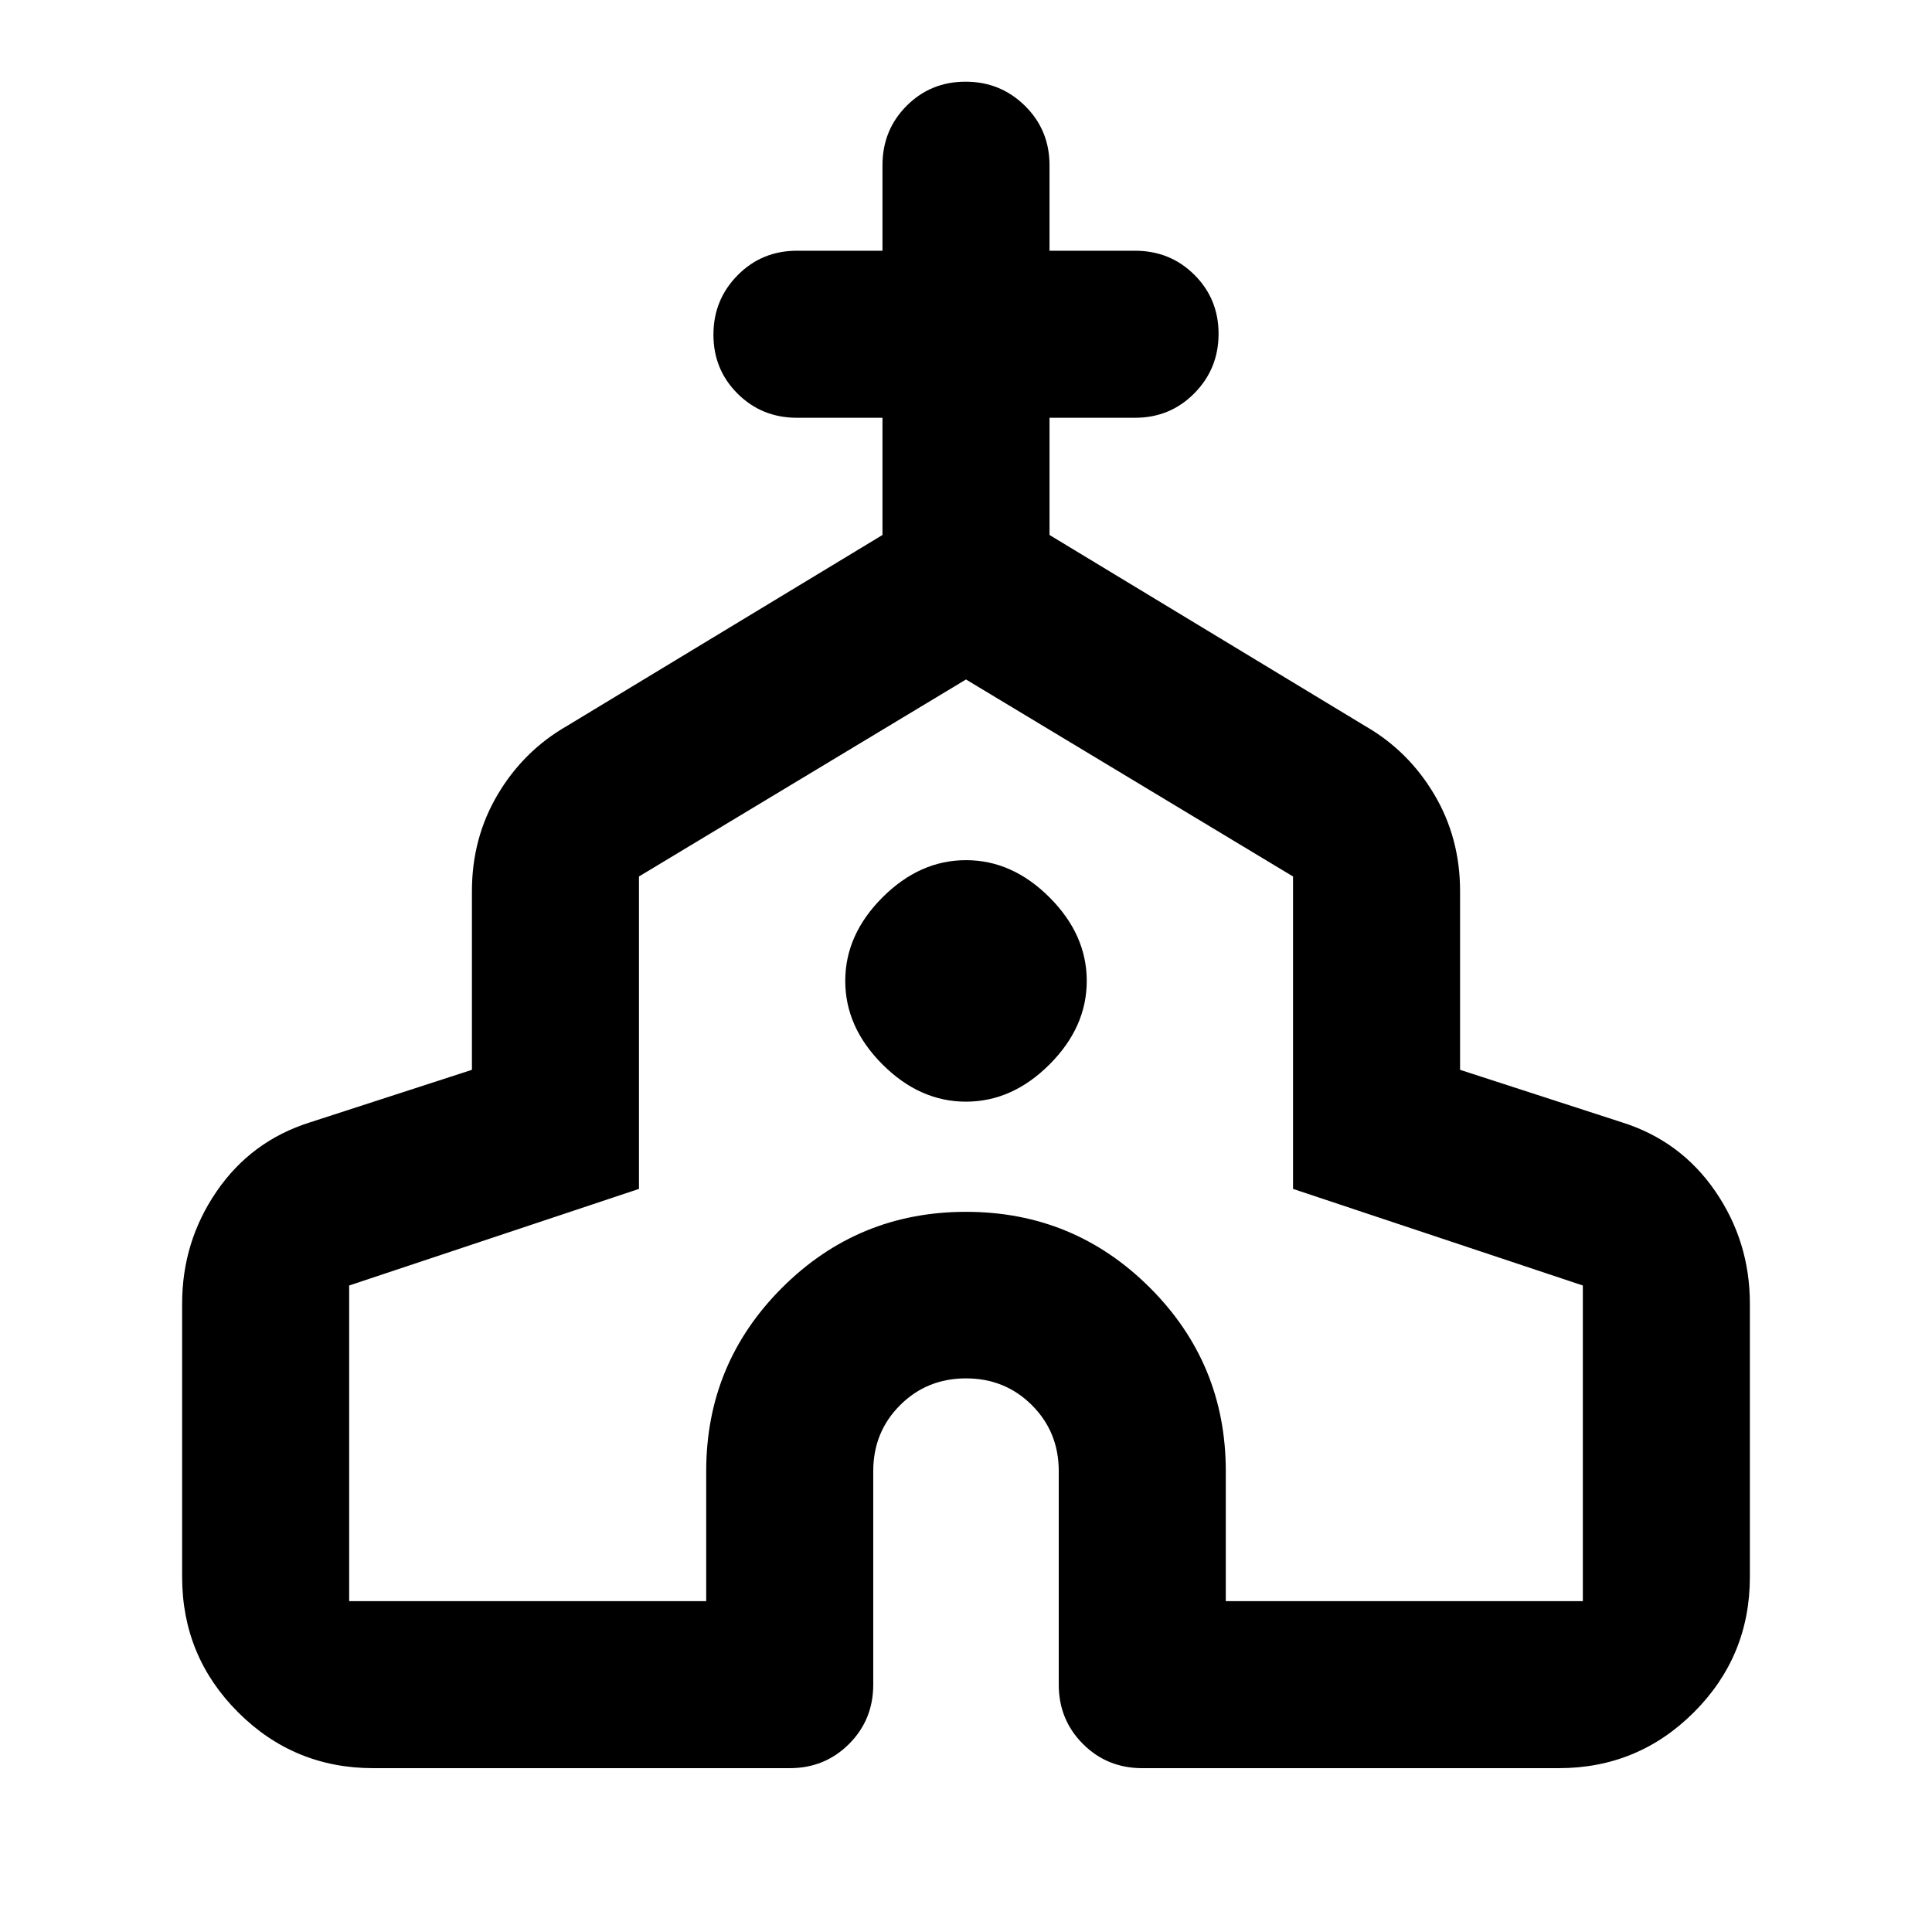 <svg xmlns="http://www.w3.org/2000/svg" height="20" viewBox="0 -960 960 960" width="20"><path d="M90.5-176.41v-135.83q0-30.78 17.17-55.81 17.18-25.04 46.29-34.23l80.54-26.13v-88.83q0-26.43 12.86-48.06 12.85-21.63 34.36-33.98l156.78-94.89v-58.24H396q-17.45 0-29.48-11.97-12.02-11.96-12.02-29.32 0-17.37 12.02-29.54 12.03-12.17 29.48-12.17h42.5v-42.5q0-17.46 11.96-29.48 11.97-12.02 29.33-12.02t29.54 12.02q12.17 12.02 12.17 29.48v42.5H564q17.45 0 29.48 11.96 12.02 11.96 12.02 29.33 0 17.36-12.02 29.53-12.03 12.18-29.48 12.18h-42.5v58.24l156.78 94.89q21.51 12.35 34.36 33.98 12.86 21.63 12.86 48.06v88.83l80.54 26.13q29.11 9.19 46.29 34.23 17.17 25.03 17.17 55.81v135.83q0 39.43-27.78 67.21-27.79 27.79-67.22 27.79H567.59q-17.46 0-29.48-12.03-12.02-12.02-12.02-29.47V-229q0-19.44-13.32-32.76-13.33-13.33-32.77-13.33-19.44 0-32.77 13.33-13.32 13.32-13.32 32.76v106.09q0 17.45-12.02 29.47-12.02 12.03-29.48 12.03H185.5q-39.43 0-67.22-27.79-27.78-27.78-27.78-67.21Zm83 12h177.41V-229q0-53.51 37.75-91.18 37.75-37.67 91.34-37.67t91.34 37.67q37.75 37.67 37.75 91.18v64.59H786.5v-156.83l-144-48v-155.24L480-622.37l-162.5 97.89v155.24l-144 48v156.83ZM480-412.59q23 0 41.5-18.5t18.5-41.5q0-23-18.5-41.5t-41.5-18.5q-23 0-41.5 18.5t-18.5 41.5q0 23 18.5 41.5t41.5 18.5Zm0 1.2Z"/></svg>